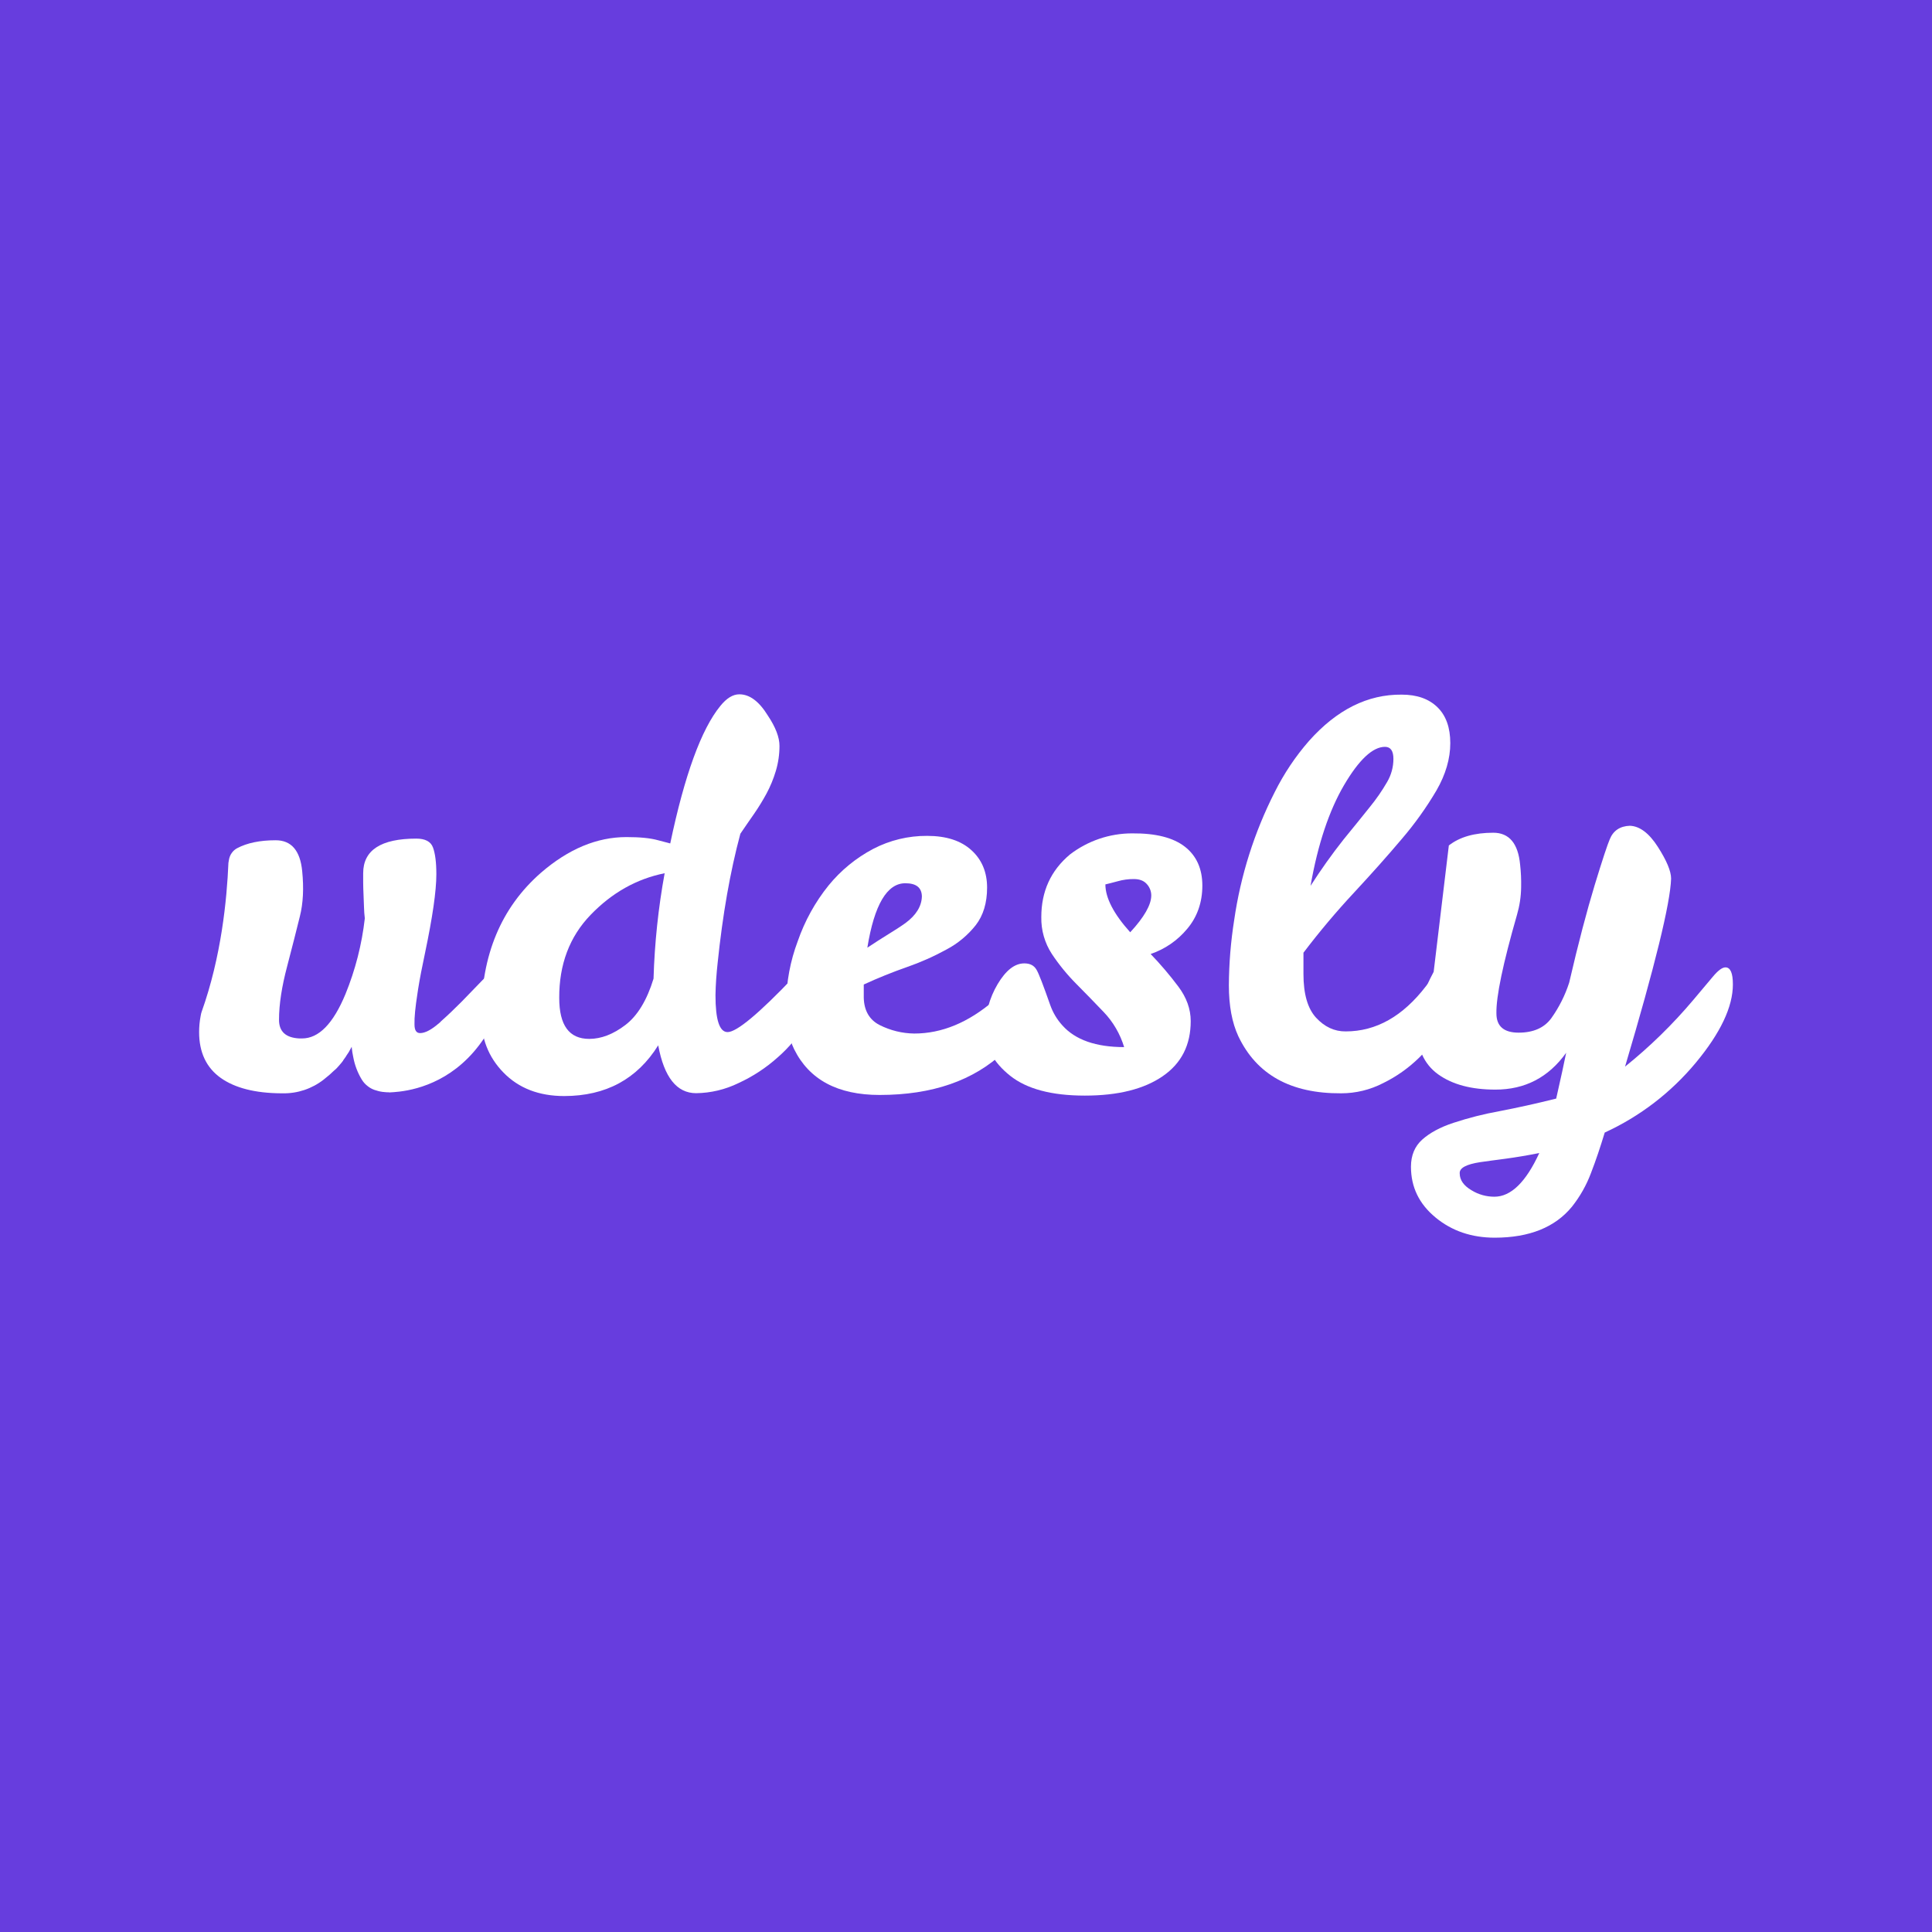 <svg width="48" height="48" viewBox="0 0 48 48" fill="none" xmlns="http://www.w3.org/2000/svg">
<rect width="48" height="48" fill="#673DDE"/>
<path d="M20.079 23.998C20.236 23.998 20.314 24.202 20.314 24.605C20.314 24.826 20.223 25.096 20.038 25.409C19.847 25.733 19.605 26.024 19.322 26.27C19.03 26.532 18.701 26.747 18.346 26.91C18.018 27.07 17.66 27.155 17.296 27.16C16.814 27.16 16.5 26.765 16.353 25.971C15.83 26.81 15.051 27.23 14.018 27.231C13.389 27.231 12.886 27.035 12.509 26.648C12.132 26.262 11.949 25.788 11.958 25.23C11.958 23.729 12.452 22.547 13.44 21.683C14.123 21.093 14.828 20.797 15.565 20.797C15.9 20.797 16.158 20.822 16.351 20.876L16.652 20.955C17.01 19.25 17.426 18.115 17.895 17.541C18.052 17.346 18.208 17.25 18.369 17.25C18.625 17.25 18.859 17.425 19.077 17.778C19.271 18.069 19.366 18.319 19.366 18.531C19.366 18.742 19.336 18.953 19.275 19.155C19.217 19.349 19.14 19.537 19.044 19.716C18.95 19.889 18.847 20.057 18.735 20.219C18.62 20.381 18.509 20.548 18.394 20.714C18.138 21.666 17.953 22.735 17.83 23.92C17.801 24.186 17.78 24.457 17.776 24.727C17.776 25.338 17.875 25.642 18.077 25.642C18.303 25.642 18.854 25.183 19.728 24.266C19.898 24.085 20.009 23.998 20.079 23.998ZM13.894 24.792C13.894 25.475 14.141 25.811 14.64 25.811C14.936 25.811 15.237 25.695 15.537 25.466C15.838 25.237 16.073 24.851 16.237 24.314C16.263 23.435 16.355 22.559 16.513 21.695C15.813 21.836 15.204 22.181 14.677 22.726C14.149 23.271 13.89 23.965 13.894 24.792Z" fill="white"/>
<path d="M22.715 25.678C23.398 25.678 24.058 25.405 24.695 24.859C24.9 24.686 25.093 24.498 25.272 24.298C25.42 24.128 25.535 24.04 25.613 24.04C25.737 24.04 25.799 24.167 25.799 24.41C25.799 24.653 25.733 24.934 25.601 25.238C25.47 25.541 25.251 25.841 24.946 26.132C24.192 26.847 23.161 27.204 21.854 27.204C20.812 27.204 20.104 26.825 19.729 26.065C19.597 25.799 19.532 25.42 19.532 24.926C19.537 24.398 19.634 23.876 19.82 23.383C19.994 22.88 20.253 22.411 20.586 21.998C20.891 21.624 21.267 21.316 21.693 21.091C22.107 20.875 22.567 20.764 23.034 20.767C23.511 20.767 23.878 20.887 24.137 21.125C24.397 21.361 24.524 21.675 24.524 22.052C24.524 22.43 24.43 22.742 24.244 22.983C24.046 23.234 23.798 23.441 23.515 23.59C23.2 23.763 22.87 23.909 22.531 24.027C22.169 24.154 21.811 24.298 21.46 24.46V24.792C21.469 25.108 21.6 25.337 21.852 25.466C22.12 25.602 22.415 25.674 22.715 25.678ZM22.492 21.944C22.039 21.944 21.722 22.476 21.549 23.545C21.735 23.42 21.908 23.312 22.068 23.212C22.229 23.113 22.373 23.021 22.496 22.933C22.76 22.738 22.896 22.518 22.904 22.273C22.9 22.052 22.764 21.944 22.492 21.944Z" fill="white"/>
<path d="M28.13 20.705C28.716 20.7 29.151 20.812 29.439 21.037C29.727 21.262 29.872 21.587 29.872 22.002C29.872 22.417 29.746 22.78 29.497 23.075C29.257 23.365 28.942 23.582 28.587 23.702C28.832 23.956 29.062 24.226 29.274 24.509C29.48 24.783 29.583 25.07 29.583 25.369C29.583 25.962 29.353 26.418 28.887 26.738C28.422 27.058 27.78 27.22 26.952 27.22C26.124 27.22 25.507 27.054 25.095 26.725C24.683 26.397 24.477 26.018 24.477 25.599C24.473 25.194 24.58 24.797 24.786 24.45C24.992 24.106 25.21 23.935 25.449 23.935C25.589 23.935 25.688 23.985 25.75 24.089C25.812 24.192 25.922 24.485 26.093 24.971C26.159 25.158 26.261 25.329 26.393 25.474C26.714 25.836 27.231 26.015 27.929 26.015C27.83 25.689 27.657 25.391 27.423 25.146C27.192 24.904 26.962 24.668 26.735 24.439C26.512 24.214 26.31 23.967 26.134 23.702C25.956 23.43 25.864 23.109 25.871 22.783C25.871 22.148 26.105 21.631 26.579 21.232C27.025 20.889 27.57 20.704 28.13 20.705ZM28.08 23.162C28.43 22.784 28.603 22.476 28.603 22.247C28.603 22.142 28.563 22.041 28.492 21.964C28.418 21.88 28.311 21.84 28.171 21.84C28.036 21.839 27.901 21.857 27.771 21.894C27.644 21.927 27.541 21.956 27.463 21.973C27.463 22.305 27.668 22.705 28.08 23.162Z" fill="white"/>
<path d="M33.322 27.163C32.07 27.171 31.221 26.701 30.766 25.745C30.609 25.406 30.531 24.988 30.531 24.48C30.534 23.937 30.578 23.395 30.663 22.858C30.823 21.751 31.163 20.678 31.669 19.682C31.898 19.223 32.184 18.795 32.521 18.409C33.213 17.632 33.979 17.249 34.825 17.258C35.203 17.258 35.496 17.361 35.711 17.569C35.926 17.778 36.032 18.077 36.032 18.463C36.032 18.849 35.917 19.241 35.69 19.636C35.436 20.067 35.144 20.475 34.818 20.854C34.463 21.275 34.072 21.711 33.644 22.173C33.199 22.65 32.779 23.15 32.384 23.67V24.198C32.384 24.693 32.487 25.055 32.697 25.284C32.908 25.512 33.154 25.628 33.434 25.625C34.189 25.625 34.853 25.25 35.427 24.502C35.662 24.194 35.843 24.04 35.963 24.04C36.082 24.04 36.144 24.19 36.148 24.489C36.152 24.789 36.064 25.096 35.905 25.408C35.562 26.061 35.023 26.587 34.365 26.909C34.042 27.076 33.685 27.163 33.322 27.163ZM34.03 20.054C34.191 19.857 34.336 19.648 34.463 19.428C34.565 19.254 34.619 19.056 34.619 18.854C34.619 18.655 34.549 18.555 34.409 18.555C34.105 18.555 33.763 18.875 33.392 19.507C33.022 20.139 32.741 20.974 32.56 22.009C32.816 21.61 33.087 21.228 33.38 20.857C33.631 20.55 33.849 20.281 34.03 20.054Z" fill="white"/>
<path d="M38.911 26.156C38.474 26.767 37.888 27.072 37.151 27.071C36.558 27.071 36.085 26.946 35.731 26.692C35.377 26.438 35.199 26.039 35.199 25.495C35.197 25.279 35.231 25.065 35.298 24.86C35.388 24.614 35.496 24.375 35.619 24.145L35.996 21.005C36.268 20.793 36.635 20.689 37.1 20.689C37.495 20.689 37.718 20.955 37.767 21.483C37.788 21.67 37.796 21.857 37.792 22.045C37.789 22.276 37.754 22.506 37.689 22.729C37.339 23.947 37.169 24.763 37.178 25.178C37.178 25.498 37.364 25.656 37.73 25.656C38.097 25.656 38.368 25.535 38.541 25.298C38.734 25.028 38.884 24.729 38.986 24.413C39.213 23.431 39.427 22.624 39.62 21.988C39.814 21.352 39.941 20.972 39.995 20.849C40.081 20.637 40.25 20.524 40.493 20.516C40.736 20.524 40.971 20.699 41.189 21.04C41.407 21.381 41.518 21.643 41.518 21.83C41.498 22.445 41.116 24.002 40.374 26.5C40.99 26.005 41.558 25.45 42.069 24.844C42.263 24.615 42.423 24.424 42.555 24.266C42.687 24.108 42.79 24.034 42.868 24.034C42.992 24.034 43.053 24.175 43.053 24.457C43.053 25.014 42.746 25.663 42.132 26.403C41.515 27.145 40.742 27.738 39.869 28.138C39.762 28.492 39.651 28.825 39.527 29.145C39.414 29.447 39.254 29.729 39.054 29.981C38.635 30.492 37.996 30.749 37.139 30.75C36.562 30.75 36.072 30.584 35.664 30.247C35.257 29.91 35.055 29.494 35.055 28.987C35.055 28.704 35.15 28.479 35.335 28.313C35.52 28.147 35.78 28.005 36.109 27.897C36.485 27.773 36.869 27.676 37.258 27.606C37.694 27.522 38.164 27.419 38.663 27.294C38.783 26.764 38.866 26.385 38.911 26.156ZM37.128 29.732C37.539 29.732 37.91 29.37 38.243 28.647C37.931 28.709 37.651 28.755 37.405 28.788C37.16 28.821 36.953 28.847 36.777 28.873C36.427 28.927 36.258 29.018 36.266 29.151C36.266 29.317 36.365 29.459 36.563 29.574C36.734 29.679 36.931 29.733 37.131 29.732H37.128Z" fill="white"/>
<path d="M12.474 24.548C12.474 24.718 12.45 24.888 12.404 25.051L12.4 25.06L12.358 25.187L12.354 25.195C12.264 25.403 12.155 25.602 12.029 25.79L12.025 25.798C11.345 26.814 10.423 27.062 9.92 27.121C9.826 27.133 9.739 27.137 9.674 27.141H9.667L9.663 27.137H9.61L9.564 27.133H9.556L9.535 27.129H9.515C9.443 27.12 9.373 27.103 9.305 27.079C9.245 27.058 9.188 27.027 9.138 26.987C9.077 26.941 9.025 26.884 8.986 26.818C8.883 26.647 8.812 26.458 8.776 26.261C8.759 26.183 8.746 26.104 8.739 26.024V26.012V26.007L8.735 26.012C8.71 26.054 8.689 26.096 8.665 26.139C8.644 26.172 8.623 26.205 8.599 26.238V26.242C8.574 26.28 8.549 26.313 8.525 26.346V26.351C8.51 26.368 8.496 26.386 8.483 26.405C8.441 26.459 8.396 26.504 8.351 26.554L8.298 26.6C8.282 26.616 8.266 26.632 8.248 26.646C8.216 26.678 8.181 26.709 8.145 26.737C8.108 26.767 8.075 26.795 8.038 26.825C7.748 27.05 7.391 27.17 7.025 27.163H6.985C6.339 27.159 5.836 27.03 5.486 26.782C5.128 26.528 4.947 26.147 4.947 25.643C4.947 25.51 4.959 25.378 4.984 25.248L4.996 25.185C5 25.173 5.004 25.156 5.008 25.143C5.499 23.77 5.637 22.35 5.675 21.438L5.688 21.363C5.698 21.301 5.721 21.243 5.757 21.193C5.792 21.142 5.839 21.101 5.894 21.072C6.141 20.942 6.458 20.876 6.849 20.876C7.24 20.876 7.459 21.134 7.508 21.645C7.55 22.066 7.533 22.44 7.45 22.768C7.368 23.096 7.265 23.513 7.133 24.012C7.001 24.511 6.932 24.952 6.932 25.338C6.932 25.63 7.101 25.783 7.438 25.8H7.504C7.92 25.8 8.278 25.434 8.583 24.698C8.829 24.095 8.991 23.461 9.064 22.814L9.061 22.789C9.052 22.722 9.048 22.648 9.044 22.552C9.04 22.444 9.036 22.34 9.032 22.236C9.028 22.131 9.023 22.032 9.023 21.928V21.695C9.023 21.122 9.464 20.835 10.345 20.835C10.564 20.835 10.704 20.909 10.757 21.055C10.811 21.2 10.841 21.421 10.841 21.72C10.841 22.14 10.746 22.789 10.561 23.671C10.487 24.016 10.429 24.315 10.388 24.573C10.384 24.61 10.376 24.648 10.372 24.681C10.318 25.026 10.293 25.28 10.298 25.451C10.298 25.596 10.343 25.667 10.438 25.667C10.563 25.667 10.722 25.582 10.907 25.421L10.931 25.401L10.96 25.371C11.128 25.222 11.298 25.059 11.467 24.889C11.652 24.698 11.825 24.519 11.982 24.357C12.138 24.195 12.245 24.112 12.307 24.112C12.416 24.11 12.474 24.256 12.474 24.548Z" fill="white"/>
</svg>

